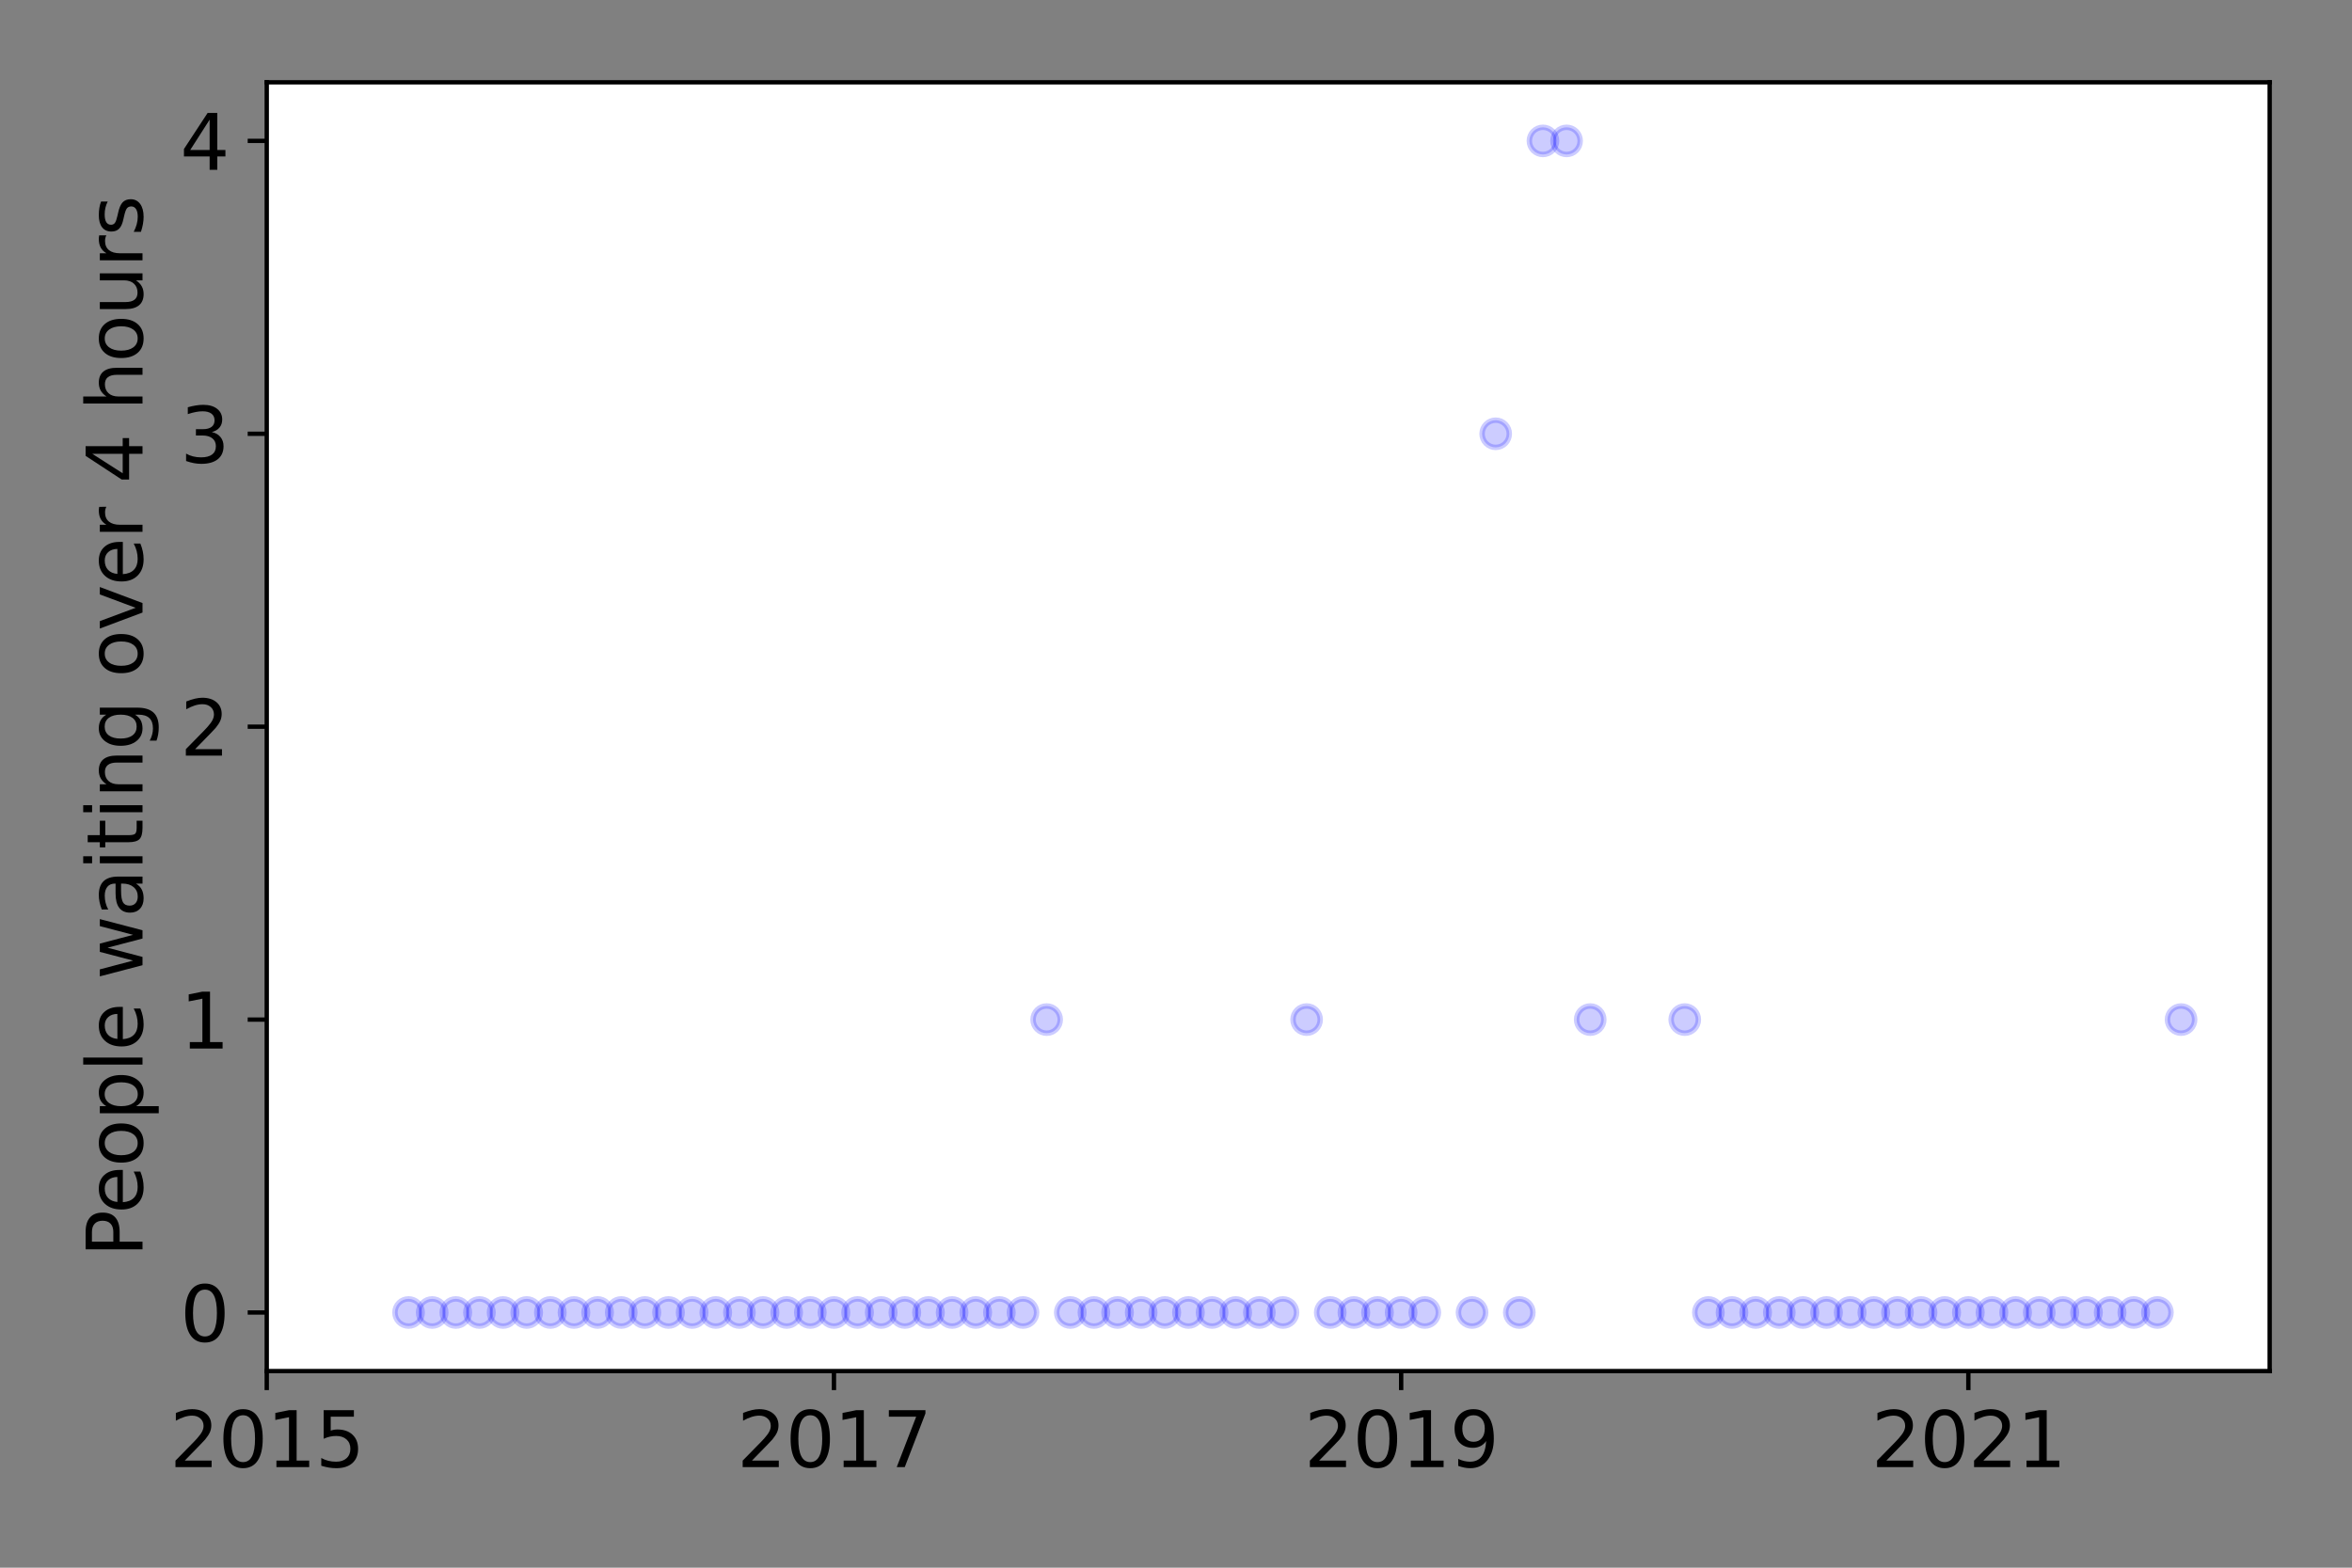 <?xml version="1.0" encoding="utf-8" standalone="no"?>
<!DOCTYPE svg PUBLIC "-//W3C//DTD SVG 1.1//EN"
  "http://www.w3.org/Graphics/SVG/1.1/DTD/svg11.dtd">
<svg height="288pt" version="1.1" viewBox="0 0 432 288" width="432pt" xmlns="http://www.w3.org/2000/svg" xmlns:xlink="http://www.w3.org/1999/xlink">
 <rect x="0" y="0" width="432" height="288" fill="#808080" stroke="none"/>
 <defs>
  <style type="text/css">*{stroke-linecap:butt;stroke-linejoin:round;}</style>
 </defs>
 <g id="figure_1">
  <g id="patch_1">
   <path d="M 0 288 
L 432 288 
L 432 0 
L 0 0 
z
" style="fill:none;"/>
  </g>
  <g id="axes_1">
   <g id="patch_2">
    <path d="M 48.995 251.88 
L 416.88 251.88 
L 416.88 15.12 
L 48.995 15.12 
z
" style="fill:#ffffff;"/>
   </g>
   <g id="matplotlib.axis_1">
    <g id="xtick_1">
     <g id="line2d_1">
      <defs>
       <path d="M 0 0 
L 0 3.5 
" id="m26d27f7df5" style="stroke:#000000;stroke-width:0.8;"/>
      </defs>
      <g>
       <use style="stroke:#000000;stroke-width:0.8;" x="48.995" xlink:href="#m26d27f7df5" y="251.88"/>
      </g>
     </g>
     <g id="text_1">
      <!-- 2015 -->
      <g transform="translate(31.18 269.518)scale(0.14 -0.14)">
       <defs>
        <path d="M 1228 531 
L 3431 531 
L 3431 0 
L 469 0 
L 469 531 
Q 828 903 1448 1529 
Q 2069 2156 2228 2338 
Q 2531 2678 2651 2914 
Q 2772 3150 2772 3378 
Q 2772 3750 2511 3984 
Q 2250 4219 1831 4219 
Q 1534 4219 1204 4116 
Q 875 4013 500 3803 
L 500 4441 
Q 881 4594 1212 4672 
Q 1544 4750 1819 4750 
Q 2544 4750 2975 4387 
Q 3406 4025 3406 3419 
Q 3406 3131 3298 2873 
Q 3191 2616 2906 2266 
Q 2828 2175 2409 1742 
Q 1991 1309 1228 531 
z
" id="DejaVuSans-32" transform="scale(0.016)"/>
        <path d="M 2034 4250 
Q 1547 4250 1301 3770 
Q 1056 3291 1056 2328 
Q 1056 1369 1301 889 
Q 1547 409 2034 409 
Q 2525 409 2770 889 
Q 3016 1369 3016 2328 
Q 3016 3291 2770 3770 
Q 2525 4250 2034 4250 
z
M 2034 4750 
Q 2819 4750 3233 4129 
Q 3647 3509 3647 2328 
Q 3647 1150 3233 529 
Q 2819 -91 2034 -91 
Q 1250 -91 836 529 
Q 422 1150 422 2328 
Q 422 3509 836 4129 
Q 1250 4750 2034 4750 
z
" id="DejaVuSans-30" transform="scale(0.016)"/>
        <path d="M 794 531 
L 1825 531 
L 1825 4091 
L 703 3866 
L 703 4441 
L 1819 4666 
L 2450 4666 
L 2450 531 
L 3481 531 
L 3481 0 
L 794 0 
L 794 531 
z
" id="DejaVuSans-31" transform="scale(0.016)"/>
        <path d="M 691 4666 
L 3169 4666 
L 3169 4134 
L 1269 4134 
L 1269 2991 
Q 1406 3038 1543 3061 
Q 1681 3084 1819 3084 
Q 2600 3084 3056 2656 
Q 3513 2228 3513 1497 
Q 3513 744 3044 326 
Q 2575 -91 1722 -91 
Q 1428 -91 1123 -41 
Q 819 9 494 109 
L 494 744 
Q 775 591 1075 516 
Q 1375 441 1709 441 
Q 2250 441 2565 725 
Q 2881 1009 2881 1497 
Q 2881 1984 2565 2268 
Q 2250 2553 1709 2553 
Q 1456 2553 1204 2497 
Q 953 2441 691 2322 
L 691 4666 
z
" id="DejaVuSans-35" transform="scale(0.016)"/>
       </defs>
       <use xlink:href="#DejaVuSans-32"/>
       <use x="63.623" xlink:href="#DejaVuSans-30"/>
       <use x="127.246" xlink:href="#DejaVuSans-31"/>
       <use x="190.869" xlink:href="#DejaVuSans-35"/>
      </g>
     </g>
    </g>
    <g id="xtick_2">
     <g id="line2d_2">
      <g>
       <use style="stroke:#000000;stroke-width:0.8;" x="153.175" xlink:href="#m26d27f7df5" y="251.88"/>
      </g>
     </g>
     <g id="text_2">
      <!-- 2017 -->
      <g transform="translate(135.36 269.518)scale(0.14 -0.14)">
       <defs>
        <path d="M 525 4666 
L 3525 4666 
L 3525 4397 
L 1831 0 
L 1172 0 
L 2766 4134 
L 525 4134 
L 525 4666 
z
" id="DejaVuSans-37" transform="scale(0.016)"/>
       </defs>
       <use xlink:href="#DejaVuSans-32"/>
       <use x="63.623" xlink:href="#DejaVuSans-30"/>
       <use x="127.246" xlink:href="#DejaVuSans-31"/>
       <use x="190.869" xlink:href="#DejaVuSans-37"/>
      </g>
     </g>
    </g>
    <g id="xtick_3">
     <g id="line2d_3">
      <g>
       <use style="stroke:#000000;stroke-width:0.8;" x="257.355" xlink:href="#m26d27f7df5" y="251.88"/>
      </g>
     </g>
     <g id="text_3">
      <!-- 2019 -->
      <g transform="translate(239.54 269.518)scale(0.14 -0.14)">
       <defs>
        <path d="M 703 97 
L 703 672 
Q 941 559 1184 500 
Q 1428 441 1663 441 
Q 2288 441 2617 861 
Q 2947 1281 2994 2138 
Q 2813 1869 2534 1725 
Q 2256 1581 1919 1581 
Q 1219 1581 811 2004 
Q 403 2428 403 3163 
Q 403 3881 828 4315 
Q 1253 4750 1959 4750 
Q 2769 4750 3195 4129 
Q 3622 3509 3622 2328 
Q 3622 1225 3098 567 
Q 2575 -91 1691 -91 
Q 1453 -91 1209 -44 
Q 966 3 703 97 
z
M 1959 2075 
Q 2384 2075 2632 2365 
Q 2881 2656 2881 3163 
Q 2881 3666 2632 3958 
Q 2384 4250 1959 4250 
Q 1534 4250 1286 3958 
Q 1038 3666 1038 3163 
Q 1038 2656 1286 2365 
Q 1534 2075 1959 2075 
z
" id="DejaVuSans-39" transform="scale(0.016)"/>
       </defs>
       <use xlink:href="#DejaVuSans-32"/>
       <use x="63.623" xlink:href="#DejaVuSans-30"/>
       <use x="127.246" xlink:href="#DejaVuSans-31"/>
       <use x="190.869" xlink:href="#DejaVuSans-39"/>
      </g>
     </g>
    </g>
    <g id="xtick_4">
     <g id="line2d_4">
      <g>
       <use style="stroke:#000000;stroke-width:0.8;" x="361.534" xlink:href="#m26d27f7df5" y="251.88"/>
      </g>
     </g>
     <g id="text_4">
      <!-- 2021 -->
      <g transform="translate(343.719 269.518)scale(0.14 -0.14)">
       <use xlink:href="#DejaVuSans-32"/>
       <use x="63.623" xlink:href="#DejaVuSans-30"/>
       <use x="127.246" xlink:href="#DejaVuSans-32"/>
       <use x="190.869" xlink:href="#DejaVuSans-31"/>
      </g>
     </g>
    </g>
   </g>
   <g id="matplotlib.axis_2">
    <g id="ytick_1">
     <g id="line2d_5">
      <defs>
       <path d="M 0 0 
L -3.5 0 
" id="m742c189376" style="stroke:#000000;stroke-width:0.8;"/>
      </defs>
      <g>
       <use style="stroke:#000000;stroke-width:0.8;" x="48.995" xlink:href="#m742c189376" y="241.118"/>
      </g>
     </g>
     <g id="text_5">
      <!-- 0 -->
      <g transform="translate(33.087 246.437)scale(0.14 -0.14)">
       <use xlink:href="#DejaVuSans-30"/>
      </g>
     </g>
    </g>
    <g id="ytick_2">
     <g id="line2d_6">
      <g>
       <use style="stroke:#000000;stroke-width:0.8;" x="48.995" xlink:href="#m742c189376" y="187.309"/>
      </g>
     </g>
     <g id="text_6">
      <!-- 1 -->
      <g transform="translate(33.087 192.628)scale(0.14 -0.14)">
       <use xlink:href="#DejaVuSans-31"/>
      </g>
     </g>
    </g>
    <g id="ytick_3">
     <g id="line2d_7">
      <g>
       <use style="stroke:#000000;stroke-width:0.8;" x="48.995" xlink:href="#m742c189376" y="133.5"/>
      </g>
     </g>
     <g id="text_7">
      <!-- 2 -->
      <g transform="translate(33.087 138.819)scale(0.14 -0.14)">
       <use xlink:href="#DejaVuSans-32"/>
      </g>
     </g>
    </g>
    <g id="ytick_4">
     <g id="line2d_8">
      <g>
       <use style="stroke:#000000;stroke-width:0.8;" x="48.995" xlink:href="#m742c189376" y="79.691"/>
      </g>
     </g>
     <g id="text_8">
      <!-- 3 -->
      <g transform="translate(33.087 85.01)scale(0.14 -0.14)">
       <defs>
        <path d="M 2597 2516 
Q 3050 2419 3304 2112 
Q 3559 1806 3559 1356 
Q 3559 666 3084 287 
Q 2609 -91 1734 -91 
Q 1441 -91 1130 -33 
Q 819 25 488 141 
L 488 750 
Q 750 597 1062 519 
Q 1375 441 1716 441 
Q 2309 441 2620 675 
Q 2931 909 2931 1356 
Q 2931 1769 2642 2001 
Q 2353 2234 1838 2234 
L 1294 2234 
L 1294 2753 
L 1863 2753 
Q 2328 2753 2575 2939 
Q 2822 3125 2822 3475 
Q 2822 3834 2567 4026 
Q 2313 4219 1838 4219 
Q 1578 4219 1281 4162 
Q 984 4106 628 3988 
L 628 4550 
Q 988 4650 1302 4700 
Q 1616 4750 1894 4750 
Q 2613 4750 3031 4423 
Q 3450 4097 3450 3541 
Q 3450 3153 3228 2886 
Q 3006 2619 2597 2516 
z
" id="DejaVuSans-33" transform="scale(0.016)"/>
       </defs>
       <use xlink:href="#DejaVuSans-33"/>
      </g>
     </g>
    </g>
    <g id="ytick_5">
     <g id="line2d_9">
      <g>
       <use style="stroke:#000000;stroke-width:0.8;" x="48.995" xlink:href="#m742c189376" y="25.882"/>
      </g>
     </g>
     <g id="text_9">
      <!-- 4 -->
      <g transform="translate(33.087 31.201)scale(0.14 -0.14)">
       <defs>
        <path d="M 2419 4116 
L 825 1625 
L 2419 1625 
L 2419 4116 
z
M 2253 4666 
L 3047 4666 
L 3047 1625 
L 3713 1625 
L 3713 1100 
L 3047 1100 
L 3047 0 
L 2419 0 
L 2419 1100 
L 313 1100 
L 313 1709 
L 2253 4666 
z
" id="DejaVuSans-34" transform="scale(0.016)"/>
       </defs>
       <use xlink:href="#DejaVuSans-34"/>
      </g>
     </g>
    </g>
    <g id="text_10">
     <!-- People waiting over 4 hours -->
     <g transform="translate(26.176 230.925)rotate(-90)scale(0.14 -0.14)">
      <defs>
       <path d="M 1259 4147 
L 1259 2394 
L 2053 2394 
Q 2494 2394 2734 2622 
Q 2975 2850 2975 3272 
Q 2975 3691 2734 3919 
Q 2494 4147 2053 4147 
L 1259 4147 
z
M 628 4666 
L 2053 4666 
Q 2838 4666 3239 4311 
Q 3641 3956 3641 3272 
Q 3641 2581 3239 2228 
Q 2838 1875 2053 1875 
L 1259 1875 
L 1259 0 
L 628 0 
L 628 4666 
z
" id="DejaVuSans-50" transform="scale(0.016)"/>
       <path d="M 3597 1894 
L 3597 1613 
L 953 1613 
Q 991 1019 1311 708 
Q 1631 397 2203 397 
Q 2534 397 2845 478 
Q 3156 559 3463 722 
L 3463 178 
Q 3153 47 2828 -22 
Q 2503 -91 2169 -91 
Q 1331 -91 842 396 
Q 353 884 353 1716 
Q 353 2575 817 3079 
Q 1281 3584 2069 3584 
Q 2775 3584 3186 3129 
Q 3597 2675 3597 1894 
z
M 3022 2063 
Q 3016 2534 2758 2815 
Q 2500 3097 2075 3097 
Q 1594 3097 1305 2825 
Q 1016 2553 972 2059 
L 3022 2063 
z
" id="DejaVuSans-65" transform="scale(0.016)"/>
       <path d="M 1959 3097 
Q 1497 3097 1228 2736 
Q 959 2375 959 1747 
Q 959 1119 1226 758 
Q 1494 397 1959 397 
Q 2419 397 2687 759 
Q 2956 1122 2956 1747 
Q 2956 2369 2687 2733 
Q 2419 3097 1959 3097 
z
M 1959 3584 
Q 2709 3584 3137 3096 
Q 3566 2609 3566 1747 
Q 3566 888 3137 398 
Q 2709 -91 1959 -91 
Q 1206 -91 779 398 
Q 353 888 353 1747 
Q 353 2609 779 3096 
Q 1206 3584 1959 3584 
z
" id="DejaVuSans-6f" transform="scale(0.016)"/>
       <path d="M 1159 525 
L 1159 -1331 
L 581 -1331 
L 581 3500 
L 1159 3500 
L 1159 2969 
Q 1341 3281 1617 3432 
Q 1894 3584 2278 3584 
Q 2916 3584 3314 3078 
Q 3713 2572 3713 1747 
Q 3713 922 3314 415 
Q 2916 -91 2278 -91 
Q 1894 -91 1617 61 
Q 1341 213 1159 525 
z
M 3116 1747 
Q 3116 2381 2855 2742 
Q 2594 3103 2138 3103 
Q 1681 3103 1420 2742 
Q 1159 2381 1159 1747 
Q 1159 1113 1420 752 
Q 1681 391 2138 391 
Q 2594 391 2855 752 
Q 3116 1113 3116 1747 
z
" id="DejaVuSans-70" transform="scale(0.016)"/>
       <path d="M 603 4863 
L 1178 4863 
L 1178 0 
L 603 0 
L 603 4863 
z
" id="DejaVuSans-6c" transform="scale(0.016)"/>
       <path id="DejaVuSans-20" transform="scale(0.016)"/>
       <path d="M 269 3500 
L 844 3500 
L 1563 769 
L 2278 3500 
L 2956 3500 
L 3675 769 
L 4391 3500 
L 4966 3500 
L 4050 0 
L 3372 0 
L 2619 2869 
L 1863 0 
L 1184 0 
L 269 3500 
z
" id="DejaVuSans-77" transform="scale(0.016)"/>
       <path d="M 2194 1759 
Q 1497 1759 1228 1600 
Q 959 1441 959 1056 
Q 959 750 1161 570 
Q 1363 391 1709 391 
Q 2188 391 2477 730 
Q 2766 1069 2766 1631 
L 2766 1759 
L 2194 1759 
z
M 3341 1997 
L 3341 0 
L 2766 0 
L 2766 531 
Q 2569 213 2275 61 
Q 1981 -91 1556 -91 
Q 1019 -91 701 211 
Q 384 513 384 1019 
Q 384 1609 779 1909 
Q 1175 2209 1959 2209 
L 2766 2209 
L 2766 2266 
Q 2766 2663 2505 2880 
Q 2244 3097 1772 3097 
Q 1472 3097 1187 3025 
Q 903 2953 641 2809 
L 641 3341 
Q 956 3463 1253 3523 
Q 1550 3584 1831 3584 
Q 2591 3584 2966 3190 
Q 3341 2797 3341 1997 
z
" id="DejaVuSans-61" transform="scale(0.016)"/>
       <path d="M 603 3500 
L 1178 3500 
L 1178 0 
L 603 0 
L 603 3500 
z
M 603 4863 
L 1178 4863 
L 1178 4134 
L 603 4134 
L 603 4863 
z
" id="DejaVuSans-69" transform="scale(0.016)"/>
       <path d="M 1172 4494 
L 1172 3500 
L 2356 3500 
L 2356 3053 
L 1172 3053 
L 1172 1153 
Q 1172 725 1289 603 
Q 1406 481 1766 481 
L 2356 481 
L 2356 0 
L 1766 0 
Q 1100 0 847 248 
Q 594 497 594 1153 
L 594 3053 
L 172 3053 
L 172 3500 
L 594 3500 
L 594 4494 
L 1172 4494 
z
" id="DejaVuSans-74" transform="scale(0.016)"/>
       <path d="M 3513 2113 
L 3513 0 
L 2938 0 
L 2938 2094 
Q 2938 2591 2744 2837 
Q 2550 3084 2163 3084 
Q 1697 3084 1428 2787 
Q 1159 2491 1159 1978 
L 1159 0 
L 581 0 
L 581 3500 
L 1159 3500 
L 1159 2956 
Q 1366 3272 1645 3428 
Q 1925 3584 2291 3584 
Q 2894 3584 3203 3211 
Q 3513 2838 3513 2113 
z
" id="DejaVuSans-6e" transform="scale(0.016)"/>
       <path d="M 2906 1791 
Q 2906 2416 2648 2759 
Q 2391 3103 1925 3103 
Q 1463 3103 1205 2759 
Q 947 2416 947 1791 
Q 947 1169 1205 825 
Q 1463 481 1925 481 
Q 2391 481 2648 825 
Q 2906 1169 2906 1791 
z
M 3481 434 
Q 3481 -459 3084 -895 
Q 2688 -1331 1869 -1331 
Q 1566 -1331 1297 -1286 
Q 1028 -1241 775 -1147 
L 775 -588 
Q 1028 -725 1275 -790 
Q 1522 -856 1778 -856 
Q 2344 -856 2625 -561 
Q 2906 -266 2906 331 
L 2906 616 
Q 2728 306 2450 153 
Q 2172 0 1784 0 
Q 1141 0 747 490 
Q 353 981 353 1791 
Q 353 2603 747 3093 
Q 1141 3584 1784 3584 
Q 2172 3584 2450 3431 
Q 2728 3278 2906 2969 
L 2906 3500 
L 3481 3500 
L 3481 434 
z
" id="DejaVuSans-67" transform="scale(0.016)"/>
       <path d="M 191 3500 
L 800 3500 
L 1894 563 
L 2988 3500 
L 3597 3500 
L 2284 0 
L 1503 0 
L 191 3500 
z
" id="DejaVuSans-76" transform="scale(0.016)"/>
       <path d="M 2631 2963 
Q 2534 3019 2420 3045 
Q 2306 3072 2169 3072 
Q 1681 3072 1420 2755 
Q 1159 2438 1159 1844 
L 1159 0 
L 581 0 
L 581 3500 
L 1159 3500 
L 1159 2956 
Q 1341 3275 1631 3429 
Q 1922 3584 2338 3584 
Q 2397 3584 2469 3576 
Q 2541 3569 2628 3553 
L 2631 2963 
z
" id="DejaVuSans-72" transform="scale(0.016)"/>
       <path d="M 3513 2113 
L 3513 0 
L 2938 0 
L 2938 2094 
Q 2938 2591 2744 2837 
Q 2550 3084 2163 3084 
Q 1697 3084 1428 2787 
Q 1159 2491 1159 1978 
L 1159 0 
L 581 0 
L 581 4863 
L 1159 4863 
L 1159 2956 
Q 1366 3272 1645 3428 
Q 1925 3584 2291 3584 
Q 2894 3584 3203 3211 
Q 3513 2838 3513 2113 
z
" id="DejaVuSans-68" transform="scale(0.016)"/>
       <path d="M 544 1381 
L 544 3500 
L 1119 3500 
L 1119 1403 
Q 1119 906 1312 657 
Q 1506 409 1894 409 
Q 2359 409 2629 706 
Q 2900 1003 2900 1516 
L 2900 3500 
L 3475 3500 
L 3475 0 
L 2900 0 
L 2900 538 
Q 2691 219 2414 64 
Q 2138 -91 1772 -91 
Q 1169 -91 856 284 
Q 544 659 544 1381 
z
M 1991 3584 
L 1991 3584 
z
" id="DejaVuSans-75" transform="scale(0.016)"/>
       <path d="M 2834 3397 
L 2834 2853 
Q 2591 2978 2328 3040 
Q 2066 3103 1784 3103 
Q 1356 3103 1142 2972 
Q 928 2841 928 2578 
Q 928 2378 1081 2264 
Q 1234 2150 1697 2047 
L 1894 2003 
Q 2506 1872 2764 1633 
Q 3022 1394 3022 966 
Q 3022 478 2636 193 
Q 2250 -91 1575 -91 
Q 1294 -91 989 -36 
Q 684 19 347 128 
L 347 722 
Q 666 556 975 473 
Q 1284 391 1588 391 
Q 1994 391 2212 530 
Q 2431 669 2431 922 
Q 2431 1156 2273 1281 
Q 2116 1406 1581 1522 
L 1381 1569 
Q 847 1681 609 1914 
Q 372 2147 372 2553 
Q 372 3047 722 3315 
Q 1072 3584 1716 3584 
Q 2034 3584 2315 3537 
Q 2597 3491 2834 3397 
z
" id="DejaVuSans-73" transform="scale(0.016)"/>
      </defs>
      <use xlink:href="#DejaVuSans-50"/>
      <use x="56.678" xlink:href="#DejaVuSans-65"/>
      <use x="118.201" xlink:href="#DejaVuSans-6f"/>
      <use x="179.383" xlink:href="#DejaVuSans-70"/>
      <use x="242.859" xlink:href="#DejaVuSans-6c"/>
      <use x="270.643" xlink:href="#DejaVuSans-65"/>
      <use x="332.166" xlink:href="#DejaVuSans-20"/>
      <use x="363.953" xlink:href="#DejaVuSans-77"/>
      <use x="445.74" xlink:href="#DejaVuSans-61"/>
      <use x="507.02" xlink:href="#DejaVuSans-69"/>
      <use x="534.803" xlink:href="#DejaVuSans-74"/>
      <use x="574.012" xlink:href="#DejaVuSans-69"/>
      <use x="601.795" xlink:href="#DejaVuSans-6e"/>
      <use x="665.174" xlink:href="#DejaVuSans-67"/>
      <use x="728.65" xlink:href="#DejaVuSans-20"/>
      <use x="760.438" xlink:href="#DejaVuSans-6f"/>
      <use x="821.619" xlink:href="#DejaVuSans-76"/>
      <use x="880.799" xlink:href="#DejaVuSans-65"/>
      <use x="942.322" xlink:href="#DejaVuSans-72"/>
      <use x="983.436" xlink:href="#DejaVuSans-20"/>
      <use x="1015.223" xlink:href="#DejaVuSans-34"/>
      <use x="1078.846" xlink:href="#DejaVuSans-20"/>
      <use x="1110.633" xlink:href="#DejaVuSans-68"/>
      <use x="1174.012" xlink:href="#DejaVuSans-6f"/>
      <use x="1235.193" xlink:href="#DejaVuSans-75"/>
      <use x="1298.572" xlink:href="#DejaVuSans-72"/>
      <use x="1339.686" xlink:href="#DejaVuSans-73"/>
     </g>
    </g>
   </g>
   <g id="line2d_10">
    <defs>
     <path d="M 0 2.5 
C 0.663 2.5 1.299 2.237 1.768 1.768 
C 2.237 1.299 2.5 0.663 2.5 0 
C 2.5 -0.663 2.237 -1.299 1.768 -1.768 
C 1.299 -2.237 0.663 -2.5 0 -2.5 
C -0.663 -2.5 -1.299 -2.237 -1.768 -1.768 
C -2.237 -1.299 -2.5 -0.663 -2.5 0 
C -2.5 0.663 -2.237 1.299 -1.768 1.768 
C -1.299 2.237 -0.663 2.5 0 2.5 
z
" id="m82fc8942bb" style="stroke:#0000ff;stroke-opacity:0.2;"/>
    </defs>
    <g clip-path="url(#p1a2a5846a2)">
     <use style="fill:#0000ff;fill-opacity:0.2;stroke:#0000ff;stroke-opacity:0.2;" x="400.602" xlink:href="#m82fc8942bb" y="187.309"/>
     <use style="fill:#0000ff;fill-opacity:0.2;stroke:#0000ff;stroke-opacity:0.2;" x="396.261" xlink:href="#m82fc8942bb" y="241.118"/>
     <use style="fill:#0000ff;fill-opacity:0.2;stroke:#0000ff;stroke-opacity:0.2;" x="391.92" xlink:href="#m82fc8942bb" y="241.118"/>
     <use style="fill:#0000ff;fill-opacity:0.2;stroke:#0000ff;stroke-opacity:0.2;" x="387.579" xlink:href="#m82fc8942bb" y="241.118"/>
     <use style="fill:#0000ff;fill-opacity:0.2;stroke:#0000ff;stroke-opacity:0.2;" x="383.239" xlink:href="#m82fc8942bb" y="241.118"/>
     <use style="fill:#0000ff;fill-opacity:0.2;stroke:#0000ff;stroke-opacity:0.2;" x="378.898" xlink:href="#m82fc8942bb" y="241.118"/>
     <use style="fill:#0000ff;fill-opacity:0.2;stroke:#0000ff;stroke-opacity:0.2;" x="374.557" xlink:href="#m82fc8942bb" y="241.118"/>
     <use style="fill:#0000ff;fill-opacity:0.2;stroke:#0000ff;stroke-opacity:0.2;" x="370.216" xlink:href="#m82fc8942bb" y="241.118"/>
     <use style="fill:#0000ff;fill-opacity:0.2;stroke:#0000ff;stroke-opacity:0.2;" x="365.875" xlink:href="#m82fc8942bb" y="241.118"/>
     <use style="fill:#0000ff;fill-opacity:0.2;stroke:#0000ff;stroke-opacity:0.2;" x="361.534" xlink:href="#m82fc8942bb" y="241.118"/>
     <use style="fill:#0000ff;fill-opacity:0.2;stroke:#0000ff;stroke-opacity:0.2;" x="357.194" xlink:href="#m82fc8942bb" y="241.118"/>
     <use style="fill:#0000ff;fill-opacity:0.2;stroke:#0000ff;stroke-opacity:0.2;" x="352.853" xlink:href="#m82fc8942bb" y="241.118"/>
     <use style="fill:#0000ff;fill-opacity:0.2;stroke:#0000ff;stroke-opacity:0.2;" x="348.512" xlink:href="#m82fc8942bb" y="241.118"/>
     <use style="fill:#0000ff;fill-opacity:0.2;stroke:#0000ff;stroke-opacity:0.2;" x="344.171" xlink:href="#m82fc8942bb" y="241.118"/>
     <use style="fill:#0000ff;fill-opacity:0.2;stroke:#0000ff;stroke-opacity:0.2;" x="339.83" xlink:href="#m82fc8942bb" y="241.118"/>
     <use style="fill:#0000ff;fill-opacity:0.2;stroke:#0000ff;stroke-opacity:0.2;" x="335.49" xlink:href="#m82fc8942bb" y="241.118"/>
     <use style="fill:#0000ff;fill-opacity:0.2;stroke:#0000ff;stroke-opacity:0.2;" x="331.149" xlink:href="#m82fc8942bb" y="241.118"/>
     <use style="fill:#0000ff;fill-opacity:0.2;stroke:#0000ff;stroke-opacity:0.2;" x="326.808" xlink:href="#m82fc8942bb" y="241.118"/>
     <use style="fill:#0000ff;fill-opacity:0.2;stroke:#0000ff;stroke-opacity:0.2;" x="322.467" xlink:href="#m82fc8942bb" y="241.118"/>
     <use style="fill:#0000ff;fill-opacity:0.2;stroke:#0000ff;stroke-opacity:0.2;" x="318.126" xlink:href="#m82fc8942bb" y="241.118"/>
     <use style="fill:#0000ff;fill-opacity:0.2;stroke:#0000ff;stroke-opacity:0.2;" x="313.785" xlink:href="#m82fc8942bb" y="241.118"/>
     <use style="fill:#0000ff;fill-opacity:0.2;stroke:#0000ff;stroke-opacity:0.2;" x="309.445" xlink:href="#m82fc8942bb" y="187.309"/>
     <use style="fill:#0000ff;fill-opacity:0.2;stroke:#0000ff;stroke-opacity:0.2;" x="292.081" xlink:href="#m82fc8942bb" y="187.309"/>
     <use style="fill:#0000ff;fill-opacity:0.2;stroke:#0000ff;stroke-opacity:0.2;" x="287.74" xlink:href="#m82fc8942bb" y="25.882"/>
     <use style="fill:#0000ff;fill-opacity:0.2;stroke:#0000ff;stroke-opacity:0.2;" x="283.4" xlink:href="#m82fc8942bb" y="25.882"/>
     <use style="fill:#0000ff;fill-opacity:0.2;stroke:#0000ff;stroke-opacity:0.2;" x="279.059" xlink:href="#m82fc8942bb" y="241.118"/>
     <use style="fill:#0000ff;fill-opacity:0.2;stroke:#0000ff;stroke-opacity:0.2;" x="274.718" xlink:href="#m82fc8942bb" y="79.691"/>
     <use style="fill:#0000ff;fill-opacity:0.2;stroke:#0000ff;stroke-opacity:0.2;" x="270.377" xlink:href="#m82fc8942bb" y="241.118"/>
     <use style="fill:#0000ff;fill-opacity:0.2;stroke:#0000ff;stroke-opacity:0.2;" x="261.695" xlink:href="#m82fc8942bb" y="241.118"/>
     <use style="fill:#0000ff;fill-opacity:0.2;stroke:#0000ff;stroke-opacity:0.2;" x="257.355" xlink:href="#m82fc8942bb" y="241.118"/>
     <use style="fill:#0000ff;fill-opacity:0.2;stroke:#0000ff;stroke-opacity:0.2;" x="253.014" xlink:href="#m82fc8942bb" y="241.118"/>
     <use style="fill:#0000ff;fill-opacity:0.2;stroke:#0000ff;stroke-opacity:0.2;" x="248.673" xlink:href="#m82fc8942bb" y="241.118"/>
     <use style="fill:#0000ff;fill-opacity:0.2;stroke:#0000ff;stroke-opacity:0.2;" x="244.332" xlink:href="#m82fc8942bb" y="241.118"/>
     <use style="fill:#0000ff;fill-opacity:0.2;stroke:#0000ff;stroke-opacity:0.2;" x="239.991" xlink:href="#m82fc8942bb" y="187.309"/>
     <use style="fill:#0000ff;fill-opacity:0.2;stroke:#0000ff;stroke-opacity:0.2;" x="235.651" xlink:href="#m82fc8942bb" y="241.118"/>
     <use style="fill:#0000ff;fill-opacity:0.2;stroke:#0000ff;stroke-opacity:0.2;" x="231.31" xlink:href="#m82fc8942bb" y="241.118"/>
     <use style="fill:#0000ff;fill-opacity:0.2;stroke:#0000ff;stroke-opacity:0.2;" x="226.969" xlink:href="#m82fc8942bb" y="241.118"/>
     <use style="fill:#0000ff;fill-opacity:0.2;stroke:#0000ff;stroke-opacity:0.2;" x="222.628" xlink:href="#m82fc8942bb" y="241.118"/>
     <use style="fill:#0000ff;fill-opacity:0.2;stroke:#0000ff;stroke-opacity:0.2;" x="218.287" xlink:href="#m82fc8942bb" y="241.118"/>
     <use style="fill:#0000ff;fill-opacity:0.2;stroke:#0000ff;stroke-opacity:0.2;" x="213.946" xlink:href="#m82fc8942bb" y="241.118"/>
     <use style="fill:#0000ff;fill-opacity:0.2;stroke:#0000ff;stroke-opacity:0.2;" x="209.606" xlink:href="#m82fc8942bb" y="241.118"/>
     <use style="fill:#0000ff;fill-opacity:0.2;stroke:#0000ff;stroke-opacity:0.2;" x="205.265" xlink:href="#m82fc8942bb" y="241.118"/>
     <use style="fill:#0000ff;fill-opacity:0.2;stroke:#0000ff;stroke-opacity:0.2;" x="200.924" xlink:href="#m82fc8942bb" y="241.118"/>
     <use style="fill:#0000ff;fill-opacity:0.2;stroke:#0000ff;stroke-opacity:0.2;" x="196.583" xlink:href="#m82fc8942bb" y="241.118"/>
     <use style="fill:#0000ff;fill-opacity:0.2;stroke:#0000ff;stroke-opacity:0.2;" x="192.242" xlink:href="#m82fc8942bb" y="187.309"/>
     <use style="fill:#0000ff;fill-opacity:0.2;stroke:#0000ff;stroke-opacity:0.2;" x="187.901" xlink:href="#m82fc8942bb" y="241.118"/>
     <use style="fill:#0000ff;fill-opacity:0.2;stroke:#0000ff;stroke-opacity:0.2;" x="183.561" xlink:href="#m82fc8942bb" y="241.118"/>
     <use style="fill:#0000ff;fill-opacity:0.2;stroke:#0000ff;stroke-opacity:0.2;" x="179.22" xlink:href="#m82fc8942bb" y="241.118"/>
     <use style="fill:#0000ff;fill-opacity:0.2;stroke:#0000ff;stroke-opacity:0.2;" x="174.879" xlink:href="#m82fc8942bb" y="241.118"/>
     <use style="fill:#0000ff;fill-opacity:0.2;stroke:#0000ff;stroke-opacity:0.2;" x="170.538" xlink:href="#m82fc8942bb" y="241.118"/>
     <use style="fill:#0000ff;fill-opacity:0.2;stroke:#0000ff;stroke-opacity:0.2;" x="166.197" xlink:href="#m82fc8942bb" y="241.118"/>
     <use style="fill:#0000ff;fill-opacity:0.2;stroke:#0000ff;stroke-opacity:0.2;" x="161.856" xlink:href="#m82fc8942bb" y="241.118"/>
     <use style="fill:#0000ff;fill-opacity:0.2;stroke:#0000ff;stroke-opacity:0.2;" x="157.516" xlink:href="#m82fc8942bb" y="241.118"/>
     <use style="fill:#0000ff;fill-opacity:0.2;stroke:#0000ff;stroke-opacity:0.2;" x="153.175" xlink:href="#m82fc8942bb" y="241.118"/>
     <use style="fill:#0000ff;fill-opacity:0.2;stroke:#0000ff;stroke-opacity:0.2;" x="148.834" xlink:href="#m82fc8942bb" y="241.118"/>
     <use style="fill:#0000ff;fill-opacity:0.2;stroke:#0000ff;stroke-opacity:0.2;" x="144.493" xlink:href="#m82fc8942bb" y="241.118"/>
     <use style="fill:#0000ff;fill-opacity:0.2;stroke:#0000ff;stroke-opacity:0.2;" x="140.152" xlink:href="#m82fc8942bb" y="241.118"/>
     <use style="fill:#0000ff;fill-opacity:0.2;stroke:#0000ff;stroke-opacity:0.2;" x="135.812" xlink:href="#m82fc8942bb" y="241.118"/>
     <use style="fill:#0000ff;fill-opacity:0.2;stroke:#0000ff;stroke-opacity:0.2;" x="131.471" xlink:href="#m82fc8942bb" y="241.118"/>
     <use style="fill:#0000ff;fill-opacity:0.2;stroke:#0000ff;stroke-opacity:0.2;" x="127.13" xlink:href="#m82fc8942bb" y="241.118"/>
     <use style="fill:#0000ff;fill-opacity:0.2;stroke:#0000ff;stroke-opacity:0.2;" x="122.789" xlink:href="#m82fc8942bb" y="241.118"/>
     <use style="fill:#0000ff;fill-opacity:0.2;stroke:#0000ff;stroke-opacity:0.2;" x="118.448" xlink:href="#m82fc8942bb" y="241.118"/>
     <use style="fill:#0000ff;fill-opacity:0.2;stroke:#0000ff;stroke-opacity:0.2;" x="114.107" xlink:href="#m82fc8942bb" y="241.118"/>
     <use style="fill:#0000ff;fill-opacity:0.2;stroke:#0000ff;stroke-opacity:0.2;" x="109.767" xlink:href="#m82fc8942bb" y="241.118"/>
     <use style="fill:#0000ff;fill-opacity:0.2;stroke:#0000ff;stroke-opacity:0.2;" x="105.426" xlink:href="#m82fc8942bb" y="241.118"/>
     <use style="fill:#0000ff;fill-opacity:0.2;stroke:#0000ff;stroke-opacity:0.2;" x="101.085" xlink:href="#m82fc8942bb" y="241.118"/>
     <use style="fill:#0000ff;fill-opacity:0.2;stroke:#0000ff;stroke-opacity:0.2;" x="96.744" xlink:href="#m82fc8942bb" y="241.118"/>
     <use style="fill:#0000ff;fill-opacity:0.2;stroke:#0000ff;stroke-opacity:0.2;" x="92.403" xlink:href="#m82fc8942bb" y="241.118"/>
     <use style="fill:#0000ff;fill-opacity:0.2;stroke:#0000ff;stroke-opacity:0.2;" x="88.062" xlink:href="#m82fc8942bb" y="241.118"/>
     <use style="fill:#0000ff;fill-opacity:0.2;stroke:#0000ff;stroke-opacity:0.2;" x="83.722" xlink:href="#m82fc8942bb" y="241.118"/>
     <use style="fill:#0000ff;fill-opacity:0.2;stroke:#0000ff;stroke-opacity:0.2;" x="79.381" xlink:href="#m82fc8942bb" y="241.118"/>
     <use style="fill:#0000ff;fill-opacity:0.2;stroke:#0000ff;stroke-opacity:0.2;" x="75.04" xlink:href="#m82fc8942bb" y="241.118"/>
    </g>
   </g>
   <g id="patch_3">
    <path d="M 48.995 251.88 
L 48.995 15.12 
" style="fill:none;stroke:#000000;stroke-linecap:square;stroke-linejoin:miter;stroke-width:0.8;"/>
   </g>
   <g id="patch_4">
    <path d="M 416.88 251.88 
L 416.88 15.12 
" style="fill:none;stroke:#000000;stroke-linecap:square;stroke-linejoin:miter;stroke-width:0.8;"/>
   </g>
   <g id="patch_5">
    <path d="M 48.995 251.88 
L 416.88 251.88 
" style="fill:none;stroke:#000000;stroke-linecap:square;stroke-linejoin:miter;stroke-width:0.8;"/>
   </g>
   <g id="patch_6">
    <path d="M 48.995 15.12 
L 416.88 15.12 
" style="fill:none;stroke:#000000;stroke-linecap:square;stroke-linejoin:miter;stroke-width:0.8;"/>
   </g>
  </g>
 </g>
 <defs>
  <clipPath id="p1a2a5846a2">
   <rect height="236.76" width="367.885" x="48.995" y="15.12"/>
  </clipPath>
 </defs>
</svg>
